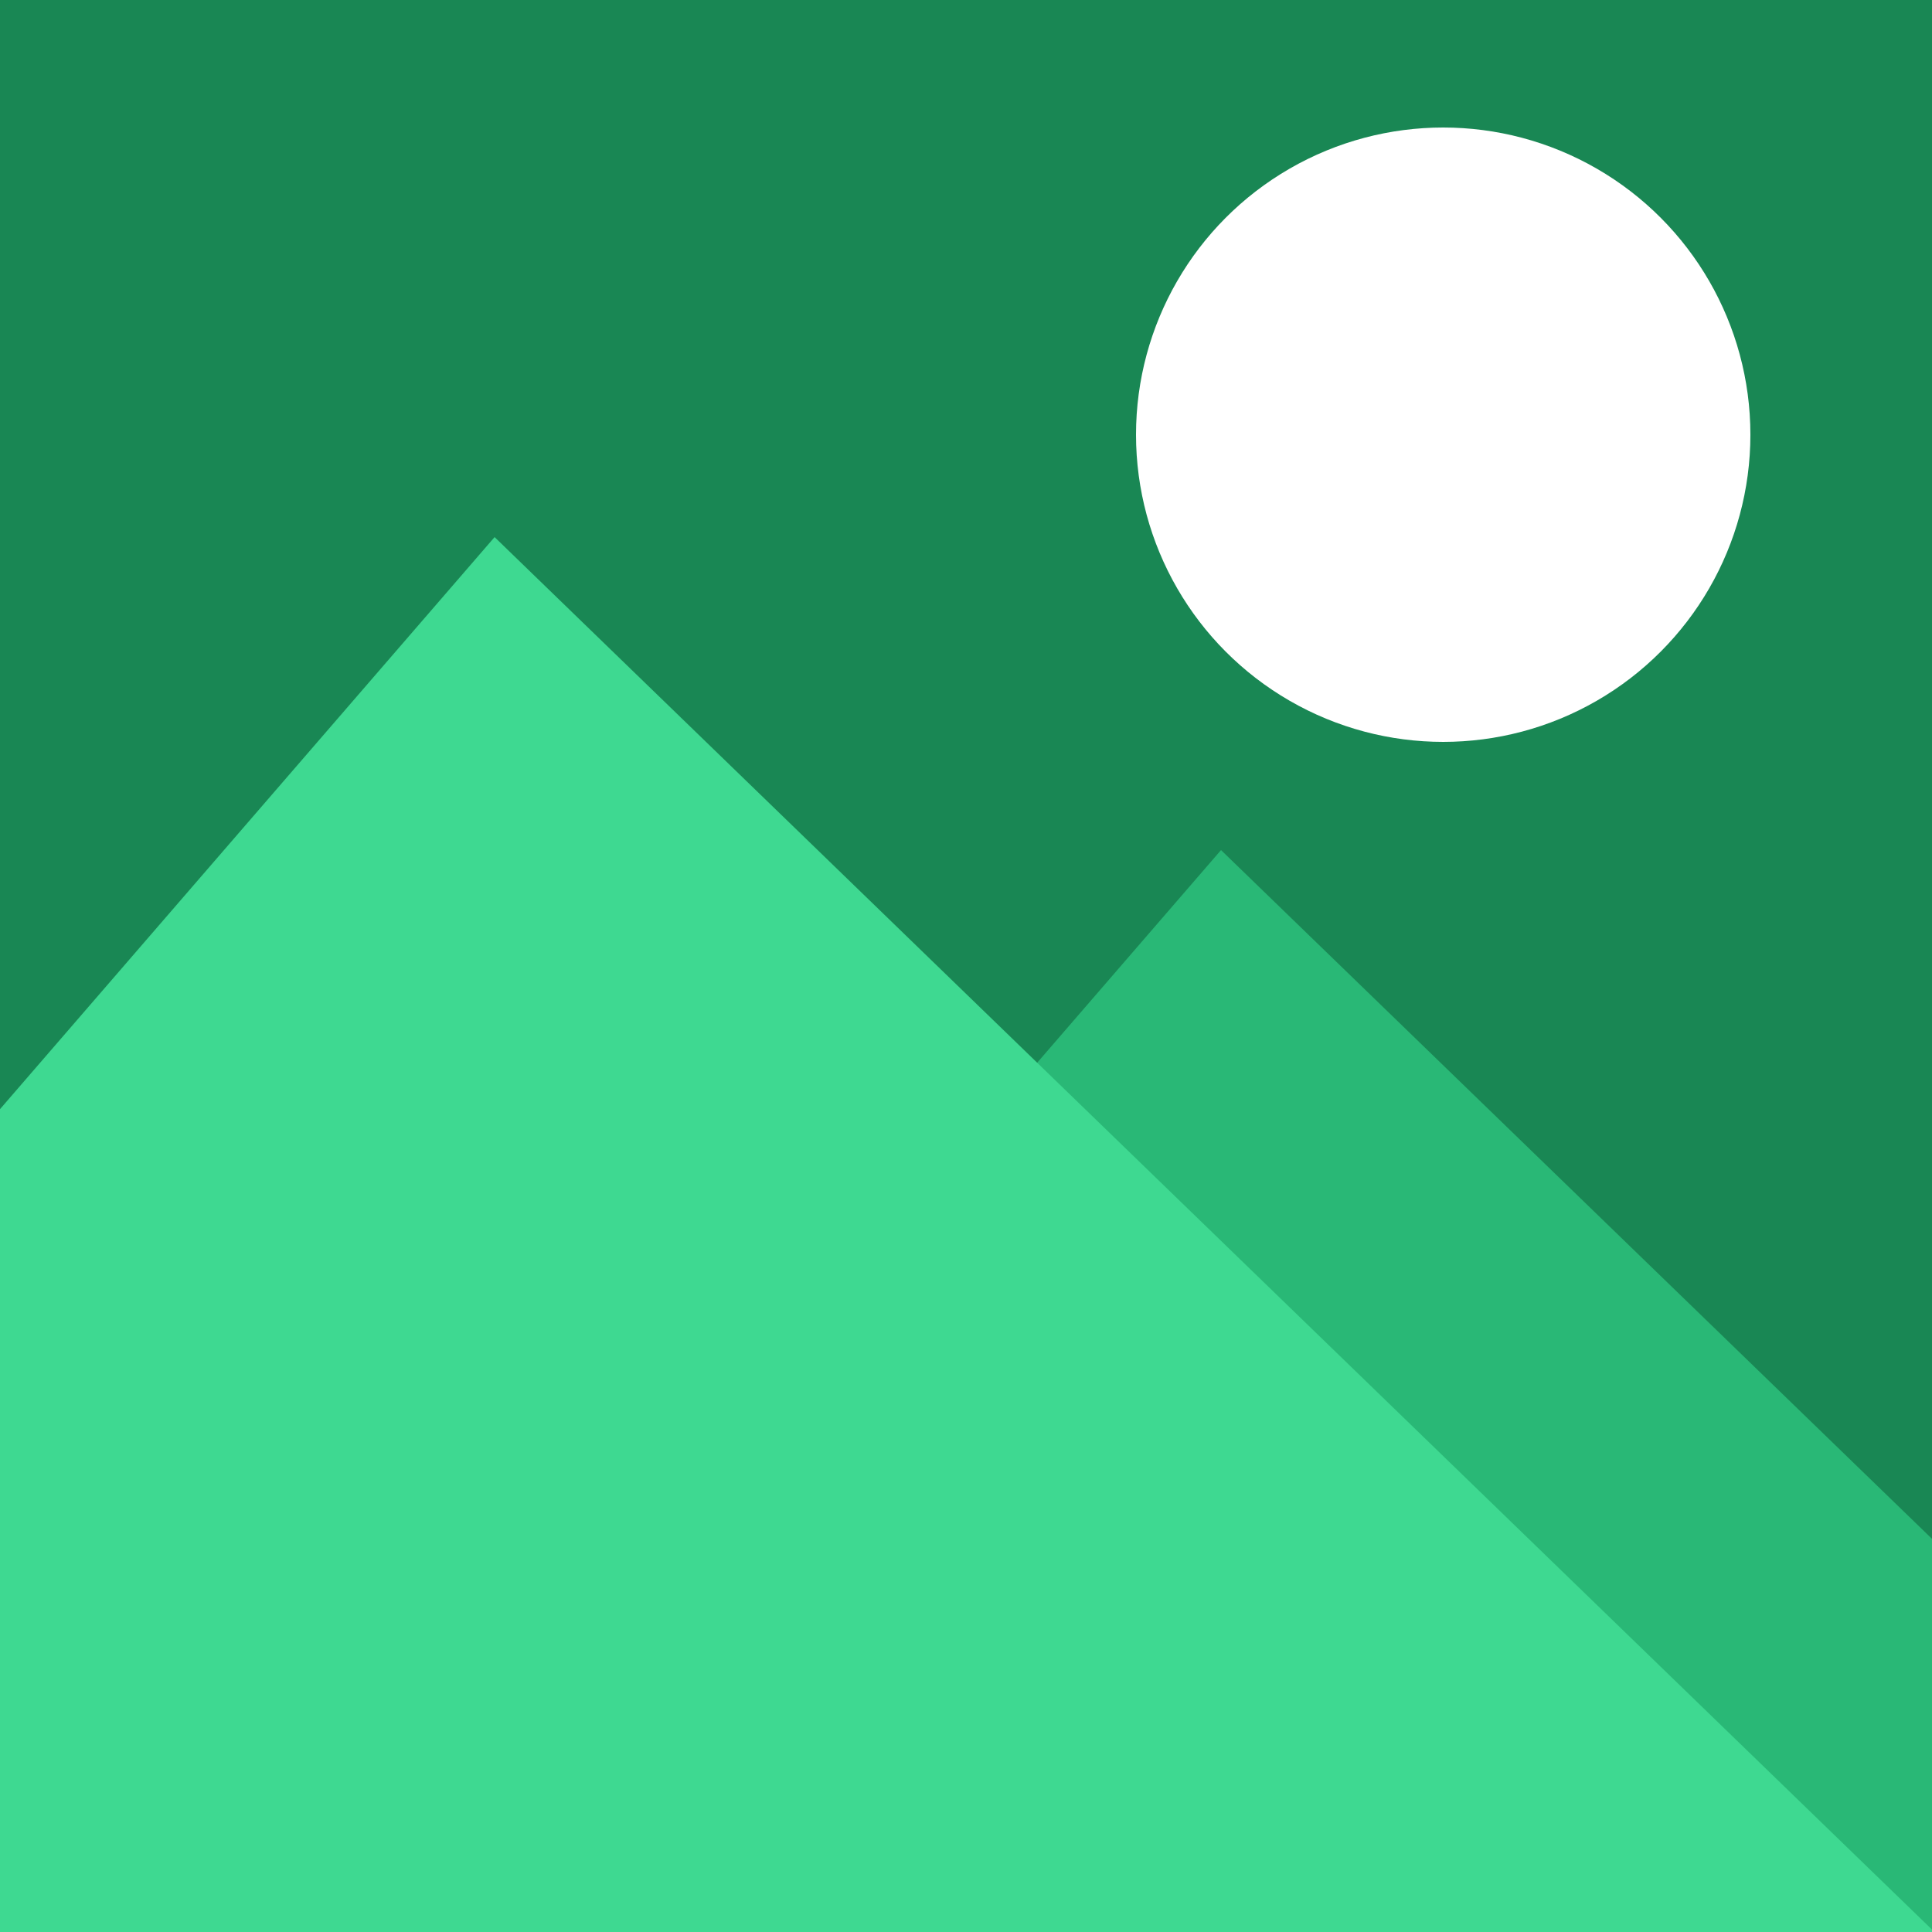 <svg xmlns="http://www.w3.org/2000/svg" xmlns:xlink="http://www.w3.org/1999/xlink" fill="none" version="1.1" width="512" height="512" viewBox="0 0 512 512"><g style="mix-blend-mode:passthrough"><g><g style="mix-blend-mode:passthrough"><rect x="0" y="0" width="512" height="512" rx="0" fill="#198754" fill-opacity="1"/></g><g style="mix-blend-mode:passthrough"><path d="M512,407.808L512,512L153.6,512L153.6,421.888L323.584,225.28L512,407.808Z" fill-rule="evenodd" fill="#29B876" fill-opacity="1"/></g><g style="mix-blend-mode:passthrough"><path d="M512,511.36L512,512L0,512L0,293.937L131.072,142.336L512,511.36Z" fill-rule="evenodd" fill="#3ED991" fill-opacity="1"/></g><g style="mix-blend-mode:passthrough"><ellipse cx="382.464" cy="115.2" rx="81.408" ry="81.408" fill="#FFFFFF" fill-opacity="1"/></g></g></g></svg>